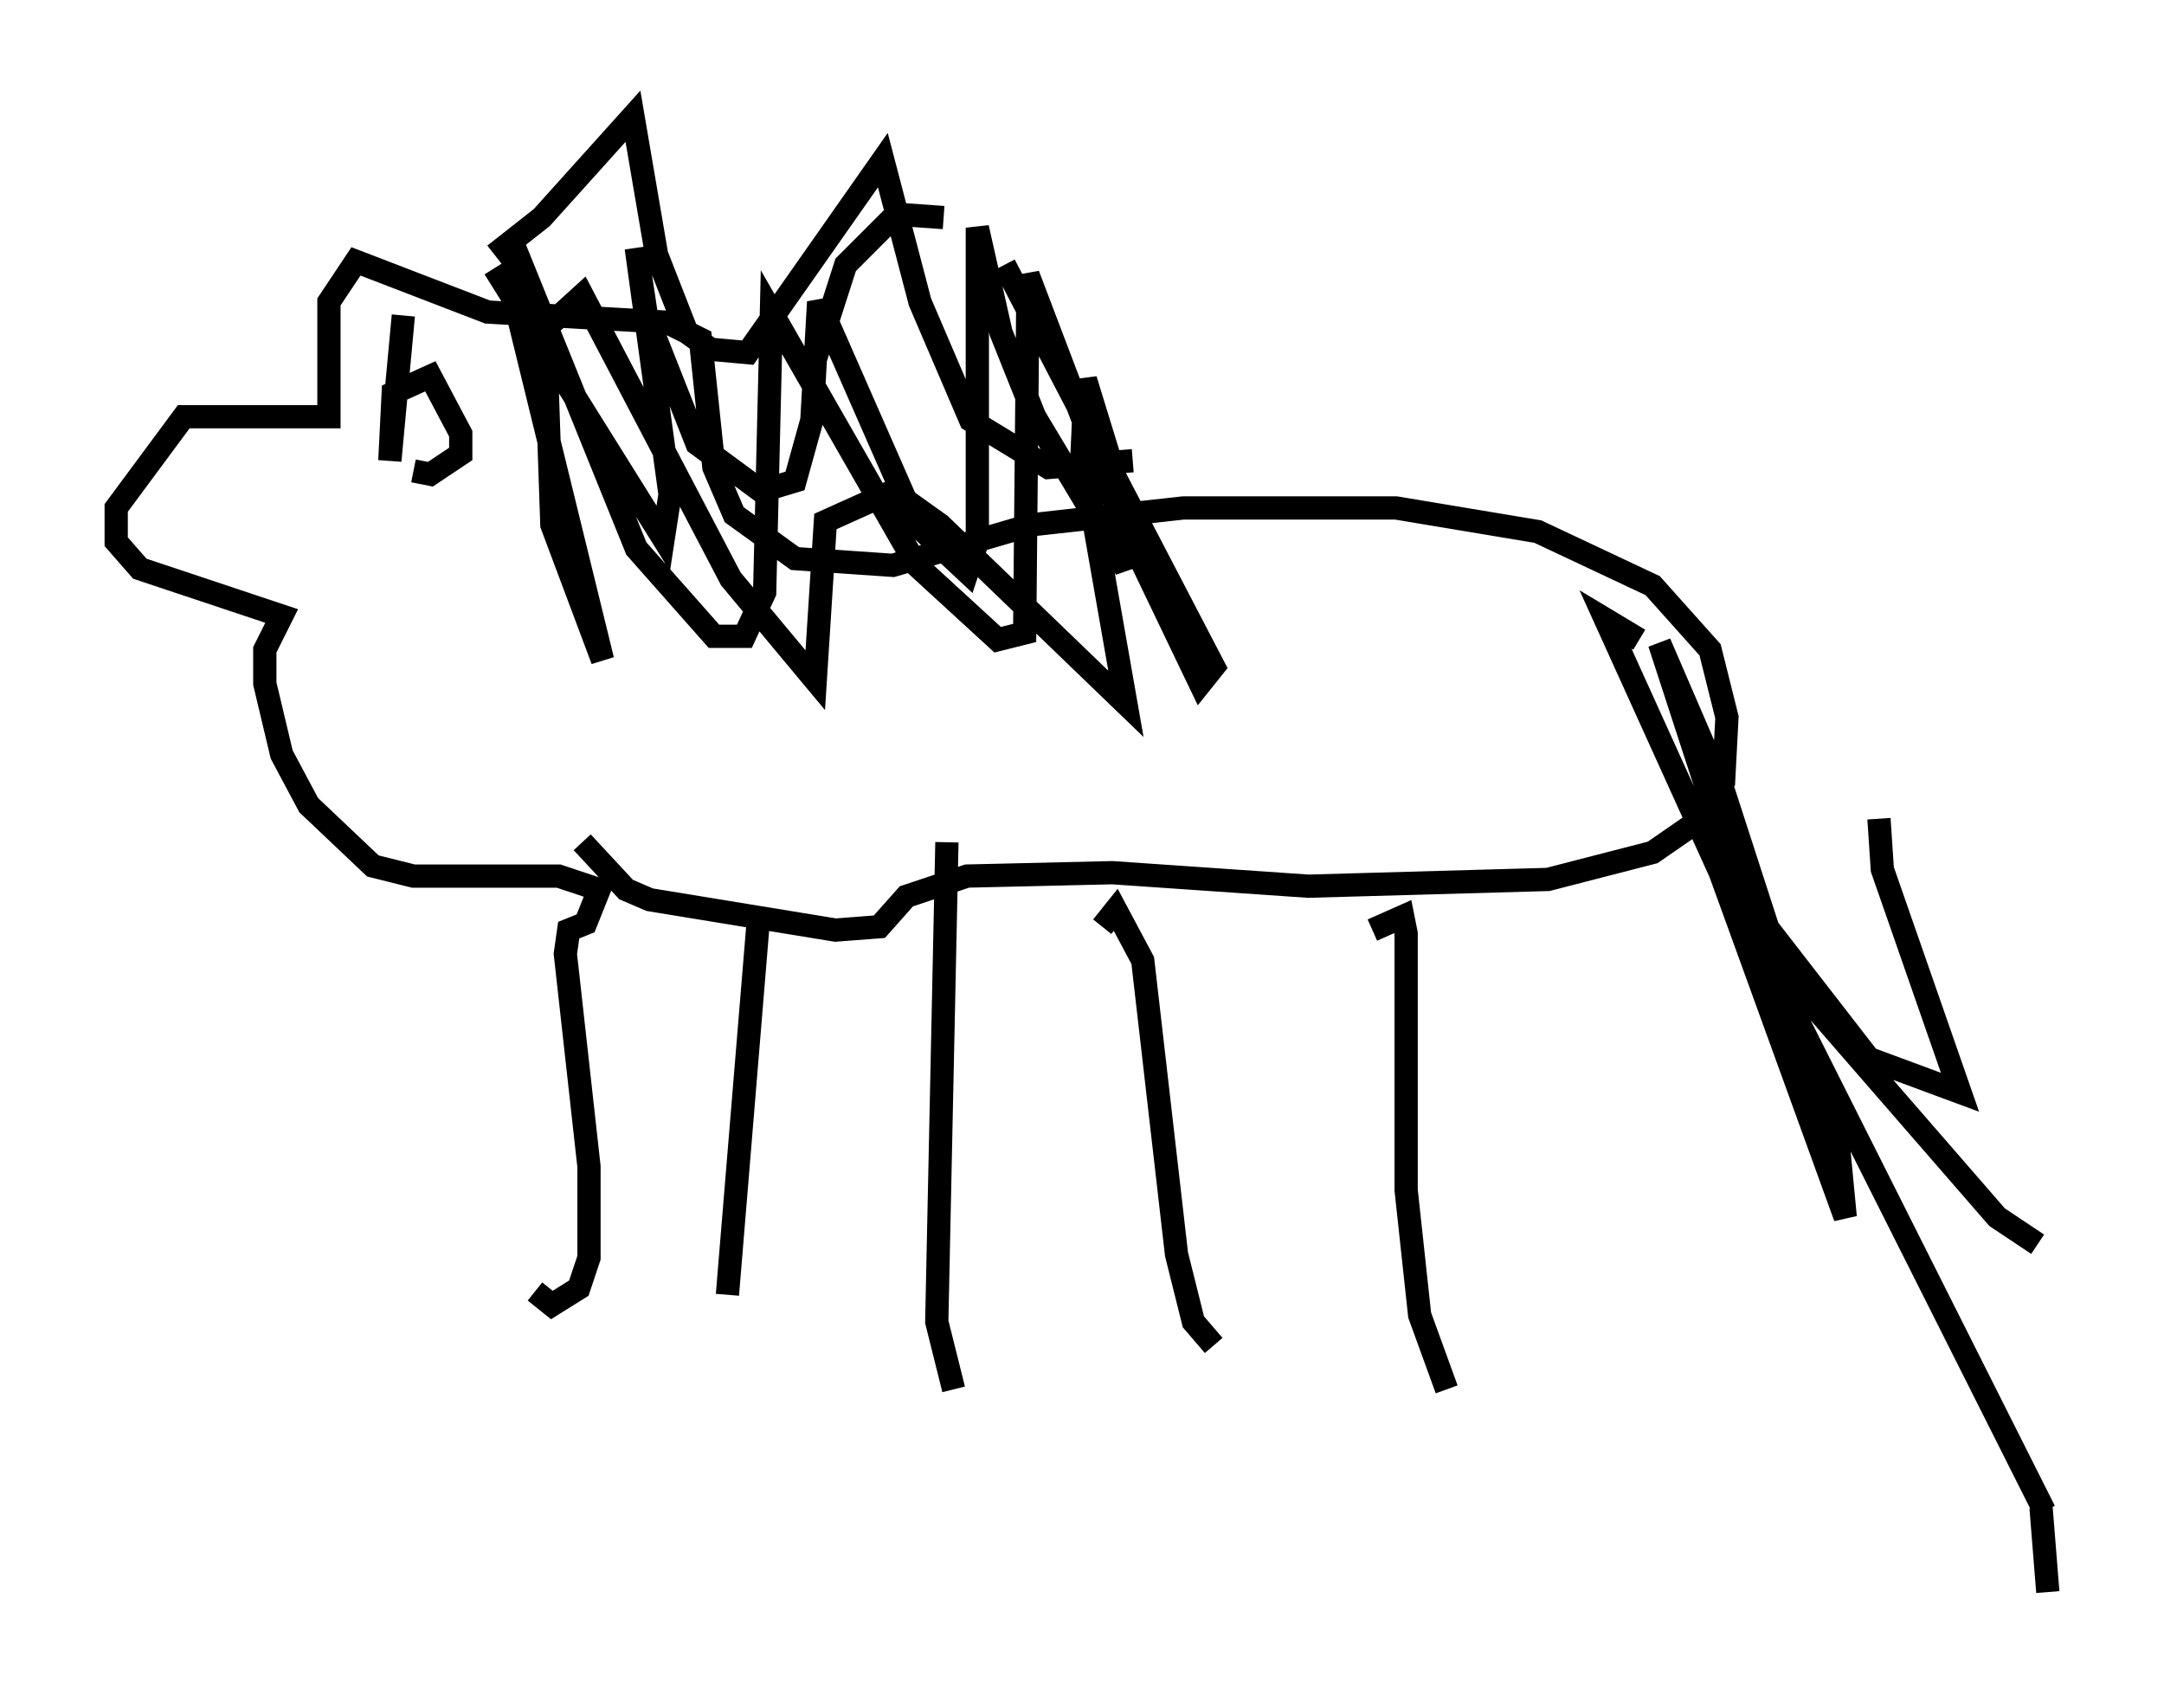 <?xml version="1.0" encoding="utf-8" ?>
<svg baseProfile="full" height="73.475" version="1.1" width="93.084" xmlns="http://www.w3.org/2000/svg" xmlns:ev="http://www.w3.org/2001/xml-events" xmlns:xlink="http://www.w3.org/1999/xlink"><defs /><rect fill="white" height="73.475" width="93.084" x="0" y="0" /><path d="M23.011, 54.676 m0.0, 0.872 l0.726, 0.581 1.162, -0.726 l0.436, -1.307 0.0, -3.922 l-1.017, -9.151 0.145, -1.017 l0.726, -0.291 0.581, -1.453 l-1.743, -0.581 -6.246, 0.0 l-1.743, -0.436 -2.76, -2.615 l-1.162, -2.179 -0.726, -3.05 l0.0, -1.453 0.726, -1.453 l-6.101, -2.034 -1.017, -1.162 l0.0, -1.453 2.905, -3.922 l6.246, 0.0 0.0, -4.939 l1.162, -1.743 5.665, 2.179 l7.698, 0.436 1.453, 0.726 l0.581, 5.52 0.872, 2.034 l2.615, 1.888 4.212, 0.291 l5.955, -1.743 6.536, -0.726 l9.151, 0.0 6.101, 1.017 l4.939, 2.324 2.469, 2.76 l0.726, 2.905 -0.145, 2.76 l-1.162, 1.743 -1.888, 1.307 l-4.503, 1.162 -10.313, 0.291 l-8.425, -0.581 -6.246, 0.145 l-2.615, 0.872 -1.162, 1.307 l-1.888, 0.145 -7.989, -1.307 l-1.017, -0.436 -1.888, -2.034 m7.553, 3.631 l-1.307, 15.832 m9.441, -19.464 l-0.436, 20.626 0.726, 2.905 m6.391, -19.899 l0.581, -0.726 1.162, 2.179 l1.453, 12.637 0.726, 2.905 l0.872, 1.017 m6.827, -17.866 l1.307, -0.581 0.145, 0.726 l0.0, 11.039 0.581, 5.374 l1.162, 3.196 m-40.961, -48.223 l7.263, 11.62 0.291, -1.888 l-1.453, -10.603 0.436, 2.905 l2.179, 5.52 2.76, 2.034 l1.453, -0.436 0.726, -2.615 l0.291, -5.084 4.212, 9.587 l2.179, 2.034 0.436, -1.307 l0.0, -13.508 1.017, 4.503 l1.453, 3.631 3.922, 6.536 l-0.581, -4.358 -1.162, -3.777 l-0.145, 3.196 1.888, 10.749 l-7.989, -7.698 -2.034, -1.453 l-2.905, 1.307 -0.436, 6.827 l-3.631, -4.358 -6.391, -12.201 l-1.598, 1.453 0.291, 8.425 l2.179, 5.81 -3.631, -14.816 l-0.145, -2.905 5.229, 12.927 l3.341, 3.777 1.307, 0.0 l0.872, -1.888 0.291, -12.056 l6.246, 10.894 3.486, 3.196 l1.162, -0.291 0.145, -15.397 l3.922, 10.313 3.486, 7.263 l0.581, -0.726 -9.006, -17.285 m-2.615, -2.034 l-2.034, -0.145 -2.179, 2.179 l-1.307, 4.067 m-13.799, -4.503 l2.034, -1.598 3.922, -4.358 l1.017, 5.955 1.307, 3.341 l1.017, 0.726 1.598, 0.145 l5.81, -8.279 1.598, 6.101 l2.179, 5.084 3.341, 2.034 l3.631, -0.291 m-30.938, 0.436 l0.726, 0.145 1.307, -0.872 l0.0, -0.872 -1.307, -2.469 l-1.598, 0.726 -0.145, 2.905 l0.581, -6.246 m55.631, 33.989 l0.0, 0.0 m-2.469, -20.045 l-1.453, -0.872 4.939, 10.894 l5.374, 14.816 -0.291, -3.05 l-4.939, -15.251 -2.76, -6.391 l4.067, 12.492 12.492, 24.838 m0.145, 3.486 l-0.291, -3.631 m-6.972, -29.631 l0.145, 2.179 3.341, 9.587 l-3.922, -1.453 -4.503, -5.81 l2.324, 3.777 7.698, 8.86 l1.743, 1.162 " fill="none" stroke="black" stroke-width="1" /></svg>